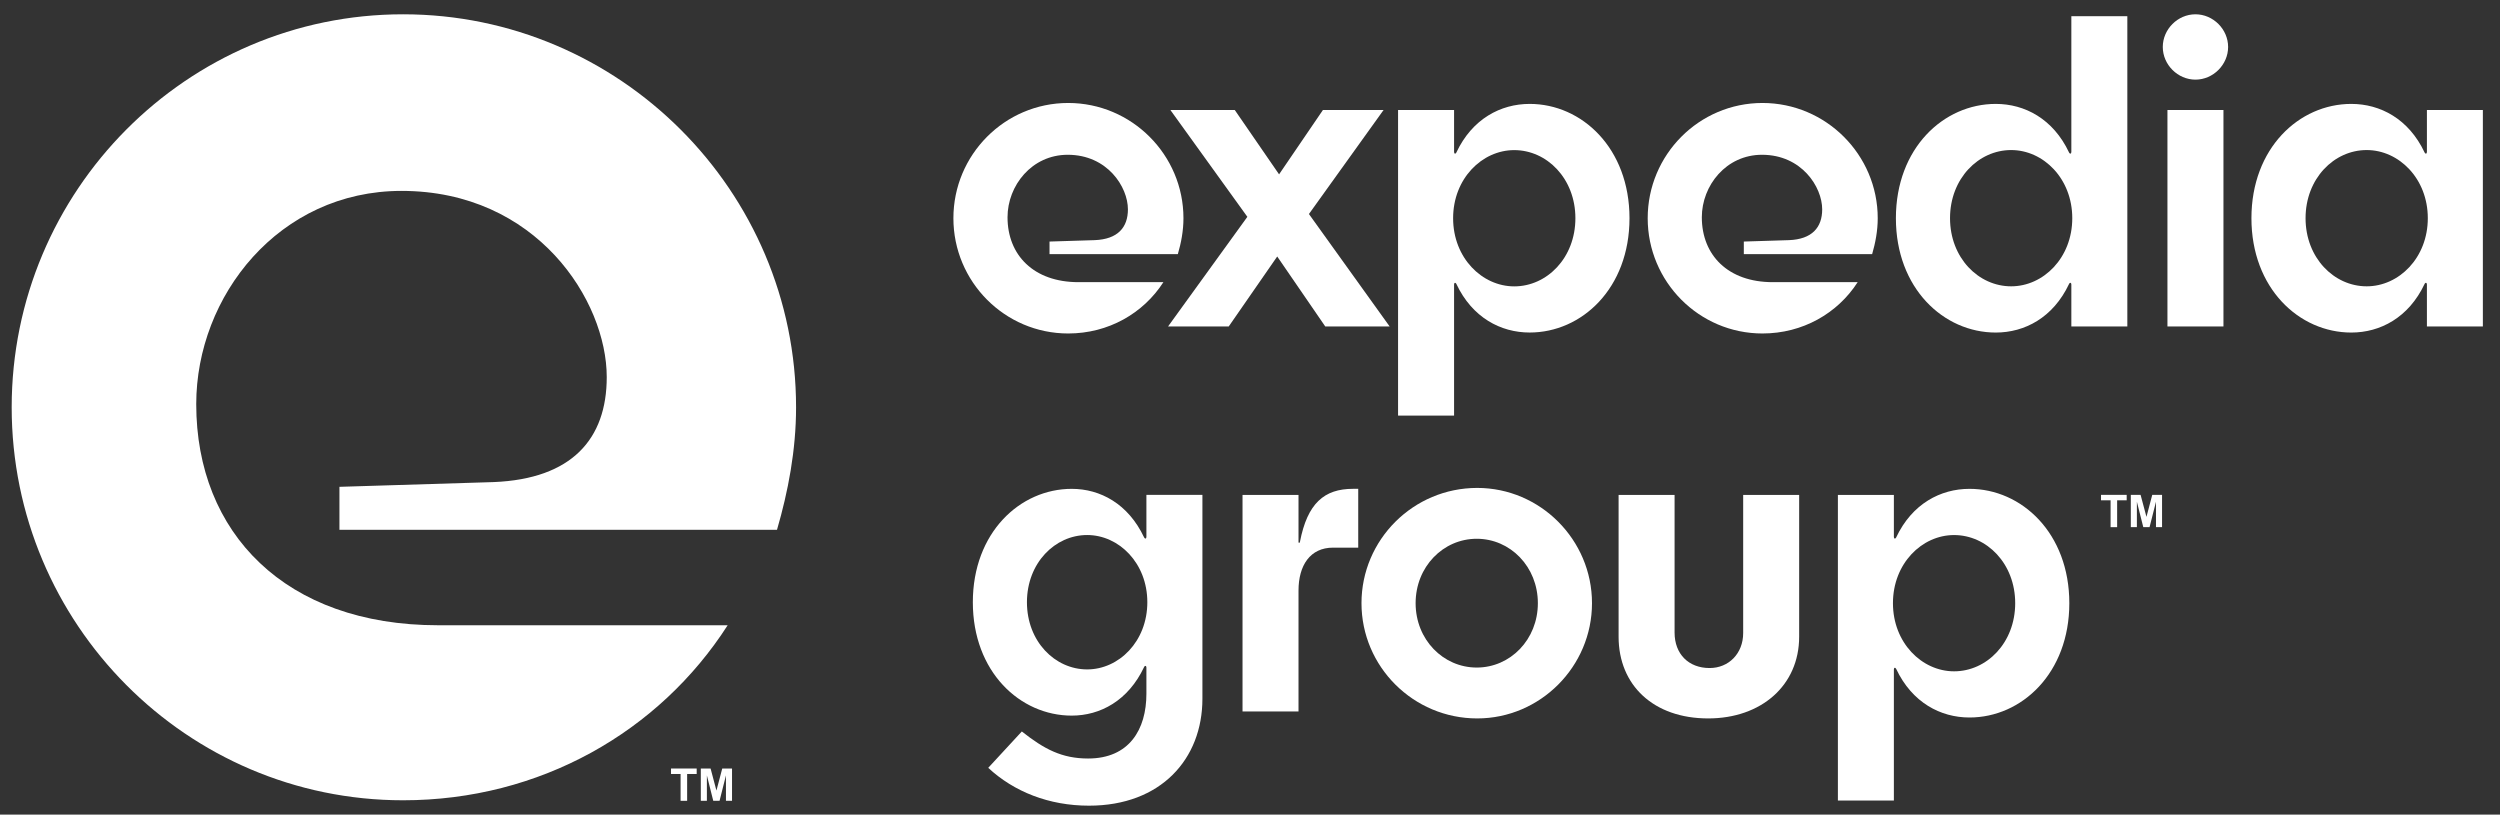 <svg viewBox="0 0 89 29" xmlns="http://www.w3.org/2000/svg">
<rect x="0" y="0" width="89" height="29" fill="#333333" stroke="none"/>
<style type="text/css">
  path, polygon {
    fill: #FFFFFF;
  }
</style>
    <path d="M21.6,13.424 C21.6,10.705 19.108,6.796 14.293,6.796 C9.932,6.796 6.986,10.535 6.986,14.387 C6.986,18.974 10.159,22.259 15.596,22.259 L25.905,22.259 C23.469,26.054 19.221,28.49 14.35,28.49 C6.647,28.49 0.416,22.203 0.416,14.5 C0.416,6.796 6.647,0.509 14.35,0.509 C22.053,0.509 28.34,6.796 28.34,14.5 C28.34,16.029 28.057,17.501 27.661,18.861 L12.084,18.861 L12.084,17.331 L17.578,17.162 C20.354,17.048 21.6,15.633 21.6,13.424"></path>
    <polygon points="24.229 28.509 24.229 27.554 23.888 27.554 23.888 27.359 24.802 27.359 24.802 27.554 24.462 27.554 24.462 28.509"></polygon>
    <polygon points="24.949 28.509 24.949 27.359 25.297 27.359 25.505 28.144 25.712 27.359 26.06 27.359 26.06 28.509 25.844 28.509 25.844 27.604 25.616 28.509 25.392 28.509 25.165 27.604 25.165 28.509"></polygon>
    <path d="M40.154,7.453 C40.154,6.656 39.423,5.51 38.011,5.51 C36.732,5.51 35.868,6.606 35.868,7.735 C35.868,9.081 36.798,10.045 38.393,10.045 L41.417,10.045 C40.702,11.157 39.456,11.872 38.028,11.872 C35.768,11.872 33.941,10.028 33.941,7.769 C33.941,5.51 35.768,3.666 38.028,3.666 C40.287,3.666 42.131,5.51 42.131,7.769 C42.131,8.217 42.048,8.649 41.931,9.048 L37.363,9.048 L37.363,8.599 L38.974,8.549 C39.789,8.516 40.154,8.101 40.154,7.453"></path>
    <polygon points="45.535 6.207 47.097 3.915 49.256 3.915 46.598 7.619 49.472 11.623 47.18 11.623 45.469 9.131 43.742 11.623 41.582 11.623 44.406 7.719 41.665 3.915 43.957 3.915"></polygon>
    <path d="M51.848,5.426 C52.412,4.23 53.426,3.699 54.456,3.699 C56.316,3.699 58.01,5.277 58.01,7.769 C58.01,10.26 56.316,11.838 54.456,11.838 C53.426,11.838 52.412,11.307 51.848,10.111 C51.815,10.045 51.765,10.061 51.765,10.128 L51.765,14.796 L49.771,14.796 L49.771,3.915 L51.765,3.915 L51.765,5.41 C51.765,5.476 51.815,5.494 51.848,5.427 M53.907,10.195 C55.07,10.195 56.084,9.181 56.084,7.769 C56.084,6.357 55.07,5.344 53.907,5.344 C52.761,5.344 51.731,6.357 51.731,7.769 C51.731,9.181 52.761,10.195 53.907,10.195"></path>
    <path d="M64.87,7.453 C64.87,6.656 64.139,5.51 62.727,5.51 C61.449,5.51 60.585,6.606 60.585,7.735 C60.585,9.081 61.515,10.045 63.109,10.045 L66.133,10.045 C65.419,11.157 64.172,11.872 62.744,11.872 C60.485,11.872 58.658,10.028 58.658,7.769 C58.658,5.51 60.485,3.666 62.744,3.666 C65.003,3.666 66.847,5.51 66.847,7.769 C66.847,8.217 66.764,8.649 66.648,9.048 L62.08,9.048 L62.08,8.599 L63.691,8.549 C64.505,8.516 64.87,8.101 64.87,7.453"></path>
    <path d="M73.657,10.111 C73.092,11.307 72.079,11.839 71.049,11.839 C69.189,11.839 67.494,10.26 67.494,7.769 C67.494,5.277 69.189,3.699 71.049,3.699 C72.079,3.699 73.092,4.23 73.657,5.426 C73.69,5.493 73.74,5.476 73.74,5.41 L73.74,0.576 L75.733,0.576 L75.733,11.622 L73.74,11.622 L73.74,10.127 C73.74,10.061 73.69,10.044 73.657,10.11 M71.597,5.342 C70.434,5.342 69.421,6.356 69.421,7.768 C69.421,9.18 70.434,10.193 71.597,10.193 C72.744,10.193 73.773,9.18 73.773,7.768 C73.773,6.356 72.744,5.342 71.597,5.342"></path>
    <path d="M76.995,1.672 C76.995,1.041 77.527,0.509 78.158,0.509 C78.789,0.509 79.321,1.041 79.321,1.672 C79.321,2.303 78.789,2.835 78.158,2.835 C77.527,2.835 76.995,2.303 76.995,1.672 L76.995,1.672 Z M79.155,11.623 L77.161,11.623 L77.161,3.915 L79.155,3.915 L79.155,11.623 Z"></path>
    <path d="M86.314,10.111 C85.749,11.307 84.736,11.839 83.706,11.839 C81.846,11.839 80.151,10.26 80.151,7.769 C80.151,5.277 81.846,3.699 83.706,3.699 C84.736,3.699 85.749,4.23 86.314,5.426 C86.347,5.493 86.398,5.476 86.398,5.41 L86.398,3.915 L88.39,3.915 L88.39,11.622 L86.398,11.622 L86.398,10.127 C86.398,10.061 86.347,10.044 86.314,10.11 M84.254,5.342 C83.091,5.342 82.078,6.356 82.078,7.768 C82.078,9.18 83.091,10.193 84.254,10.193 C85.401,10.193 86.43,9.18 86.43,7.768 C86.43,6.356 85.401,5.342 84.254,5.342"></path>
    <path d="M40.812,23.765 C40.812,23.699 40.762,23.681 40.729,23.748 C40.164,24.944 39.168,25.476 38.154,25.476 C36.31,25.476 34.633,23.914 34.633,21.439 C34.633,18.964 36.31,17.403 38.154,17.403 C39.168,17.403 40.164,17.934 40.729,19.13 C40.762,19.196 40.812,19.18 40.812,19.113 L40.812,17.618 L42.806,17.618 L42.806,24.877 C42.806,27.02 41.327,28.682 38.769,28.682 C37.34,28.682 36.094,28.183 35.181,27.335 L36.377,26.04 C37.174,26.671 37.805,27.003 38.736,27.003 C40.198,27.003 40.812,25.974 40.812,24.694 L40.812,23.765 Z M38.703,19.047 C37.556,19.047 36.559,20.044 36.559,21.439 C36.559,22.835 37.556,23.831 38.703,23.831 C39.832,23.831 40.845,22.835 40.845,21.439 C40.845,20.044 39.832,19.047 38.703,19.047 L38.703,19.047 Z"></path>
    <path d="M46.227,17.619 L46.227,19.296 C46.227,19.33 46.26,19.346 46.277,19.296 C46.542,17.918 47.14,17.402 48.17,17.402 L48.353,17.402 L48.353,19.496 L47.457,19.496 C46.642,19.496 46.227,20.127 46.227,21.024 L46.227,25.327 L44.234,25.327 L44.234,17.619 L46.227,17.619 Z"></path>
    <path d="M52.589,17.37 C54.831,17.37 56.675,19.214 56.675,21.473 C56.675,23.731 54.831,25.576 52.589,25.576 C50.313,25.576 48.469,23.731 48.469,21.473 C48.469,19.214 50.313,17.37 52.589,17.37 M52.572,19.18 C51.376,19.18 50.396,20.177 50.396,21.473 C50.396,22.768 51.376,23.765 52.572,23.765 C53.768,23.765 54.748,22.768 54.748,21.473 C54.748,20.177 53.768,19.18 52.572,19.18"></path>
    <path d="M60.811,25.576 C58.868,25.576 57.622,24.396 57.622,22.668 L57.622,17.619 L59.615,17.619 L59.615,22.519 C59.615,23.283 60.113,23.782 60.861,23.782 C61.542,23.782 62.057,23.266 62.057,22.536 L62.057,17.619 L64.05,17.619 L64.05,22.668 C64.05,24.396 62.705,25.576 60.811,25.576"></path>
    <path d="M67.505,19.13 C68.07,17.934 69.083,17.403 70.113,17.403 C71.973,17.403 73.668,18.981 73.668,21.473 C73.668,23.964 71.973,25.543 70.113,25.543 C69.083,25.543 68.07,25.011 67.505,23.815 C67.472,23.749 67.422,23.765 67.422,23.832 L67.422,28.5 L65.429,28.5 L65.429,17.619 L67.422,17.619 L67.422,19.114 C67.422,19.18 67.472,19.197 67.505,19.131 M69.565,23.899 C70.728,23.899 71.741,22.885 71.741,21.473 C71.741,20.061 70.728,19.048 69.565,19.048 C68.419,19.048 67.389,20.061 67.389,21.473 C67.389,22.885 68.419,23.899 69.565,23.899"></path>
    <polygon points="75.137 18.767 75.137 17.811 74.796 17.811 74.796 17.617 75.71 17.617 75.71 17.811 75.37 17.811 75.37 18.767"></polygon>
    <polygon points="75.857 18.767 75.857 17.617 76.205 17.617 76.414 18.401 76.62 17.617 76.969 17.617 76.969 18.767 76.753 18.767 76.753 17.861 76.524 18.767 76.301 18.767 76.073 17.861 76.073 18.767"></polygon>
</svg>
